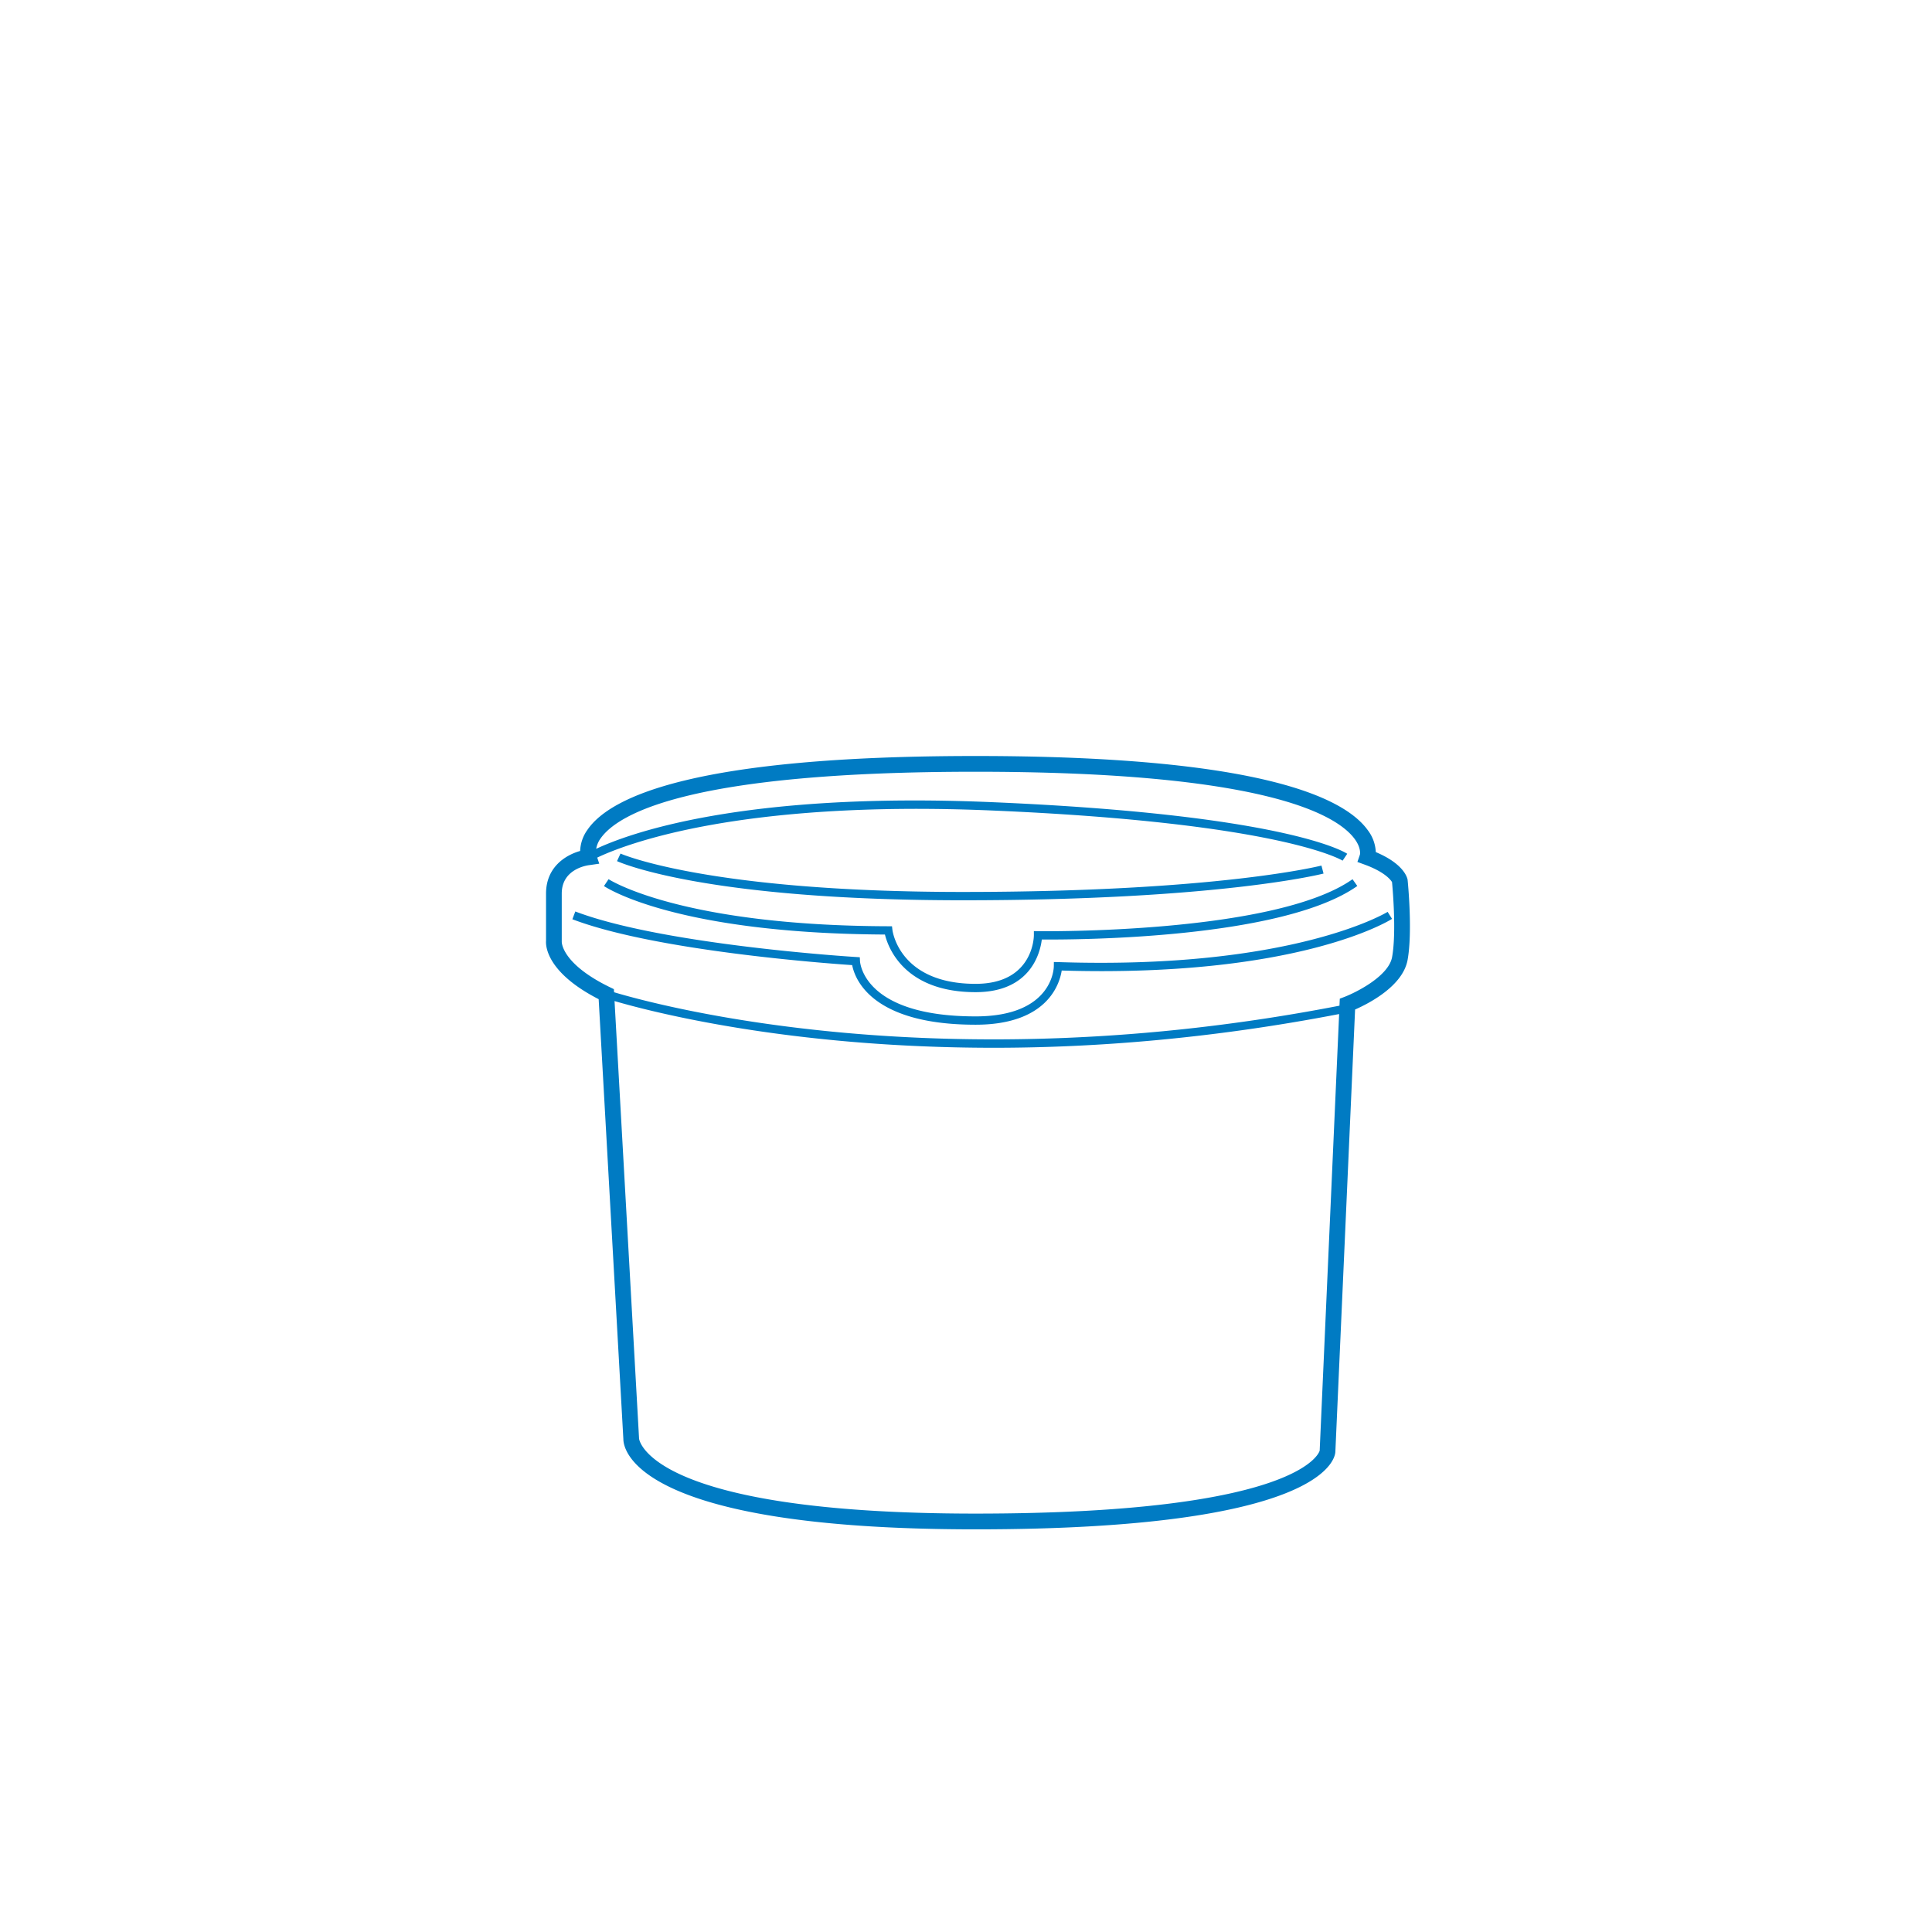<svg xmlns="http://www.w3.org/2000/svg" width="46" height="46" viewBox="0 0 46 46">
    <g fill="none" fill-rule="evenodd">
        <path d="M0 0h46v46H0z"/>
        <path fill="#007BC3" d="M33.145 22.788c-.081.45-.844.835-1.13.946l-.115.044-.008.167c-9.435 1.83-16.199.001-17.271-.32l-.005-.074-.099-.048c-1.142-.557-1.142-1.064-1.142-1.08v-1.148c0-.584.597-.671.666-.678l.227-.033-.048-.145c.626-.299 3.33-1.374 9.361-1.123 6.924.291 8.373 1.188 8.386 1.196l.11-.164c-.057-.038-1.47-.934-8.488-1.23-5.952-.25-8.648.761-9.394 1.112a.599.599 0 0 1 .114-.26c.426-.587 2.15-1.575 8.92-1.575 6.787 0 8.561.994 9.015 1.587.175.23.135.386.135.387l-.06.174.173.063c.546.2.646.414.651.414.006.05.113 1.179.002 1.788zm-1.724 11.75c-.002.015-.39 1.5-8.192 1.5-7.78 0-8.01-1.762-8.013-1.783l-.584-10.42c.859.251 4.152 1.112 9.03 1.112 2.394 0 5.17-.214 8.222-.803l-.463 10.394zm2.093-13.594c-.013-.065-.106-.382-.757-.656a.926.926 0 0 0-.188-.518c-.576-.807-2.664-1.77-9.34-1.77-6.656 0-8.702.959-9.246 1.763a.915.915 0 0 0-.17.498c-.353.1-.812.388-.812 1.014v1.129c-.006.075-.03.728 1.253 1.386l.588 10.476c0 .22.236 2.147 8.387 2.147 8.208 0 8.553-1.65 8.565-1.842l.47-10.535c.318-.14 1.136-.554 1.25-1.18.122-.673.007-1.846 0-1.912zm-2.001-.145l-.05-.19c-.024.005-2.464.628-8.543.628-6.062 0-8.127-.905-8.146-.914l-.083.18c.083.038 2.11.932 8.23.932 6.11 0 8.568-.63 8.592-.636m-8.284 2.824c1.312 0 1.538-.94 1.576-1.254.77.008 5.719-.006 7.512-1.274l-.114-.161c-1.853 1.309-7.43 1.239-7.487 1.237l-.1-.002v.1c0 .048-.022 1.156-1.387 1.156-1.797 0-1.974-1.232-1.981-1.284l-.01-.087h-.088c-4.949-.015-6.643-1.11-6.66-1.121l-.11.164c.068.045 1.728 1.128 6.69 1.154.077.315.466 1.372 2.159 1.372m1.964-.716l-.101-.002-.001.1c0 .05-.03 1.195-1.862 1.195-2.652 0-2.75-1.265-2.753-1.319l-.004-.089-.089-.006c-.046-.002-4.584-.284-6.685-1.084l-.07.185c1.972.751 6.037 1.05 6.662 1.092.063.327.459 1.419 2.939 1.419 1.708 0 2-.97 2.05-1.29 5.586.167 7.775-1.172 7.865-1.23l-.105-.167c-.022.014-2.267 1.38-7.846 1.196"/>
    </g>
</svg>
